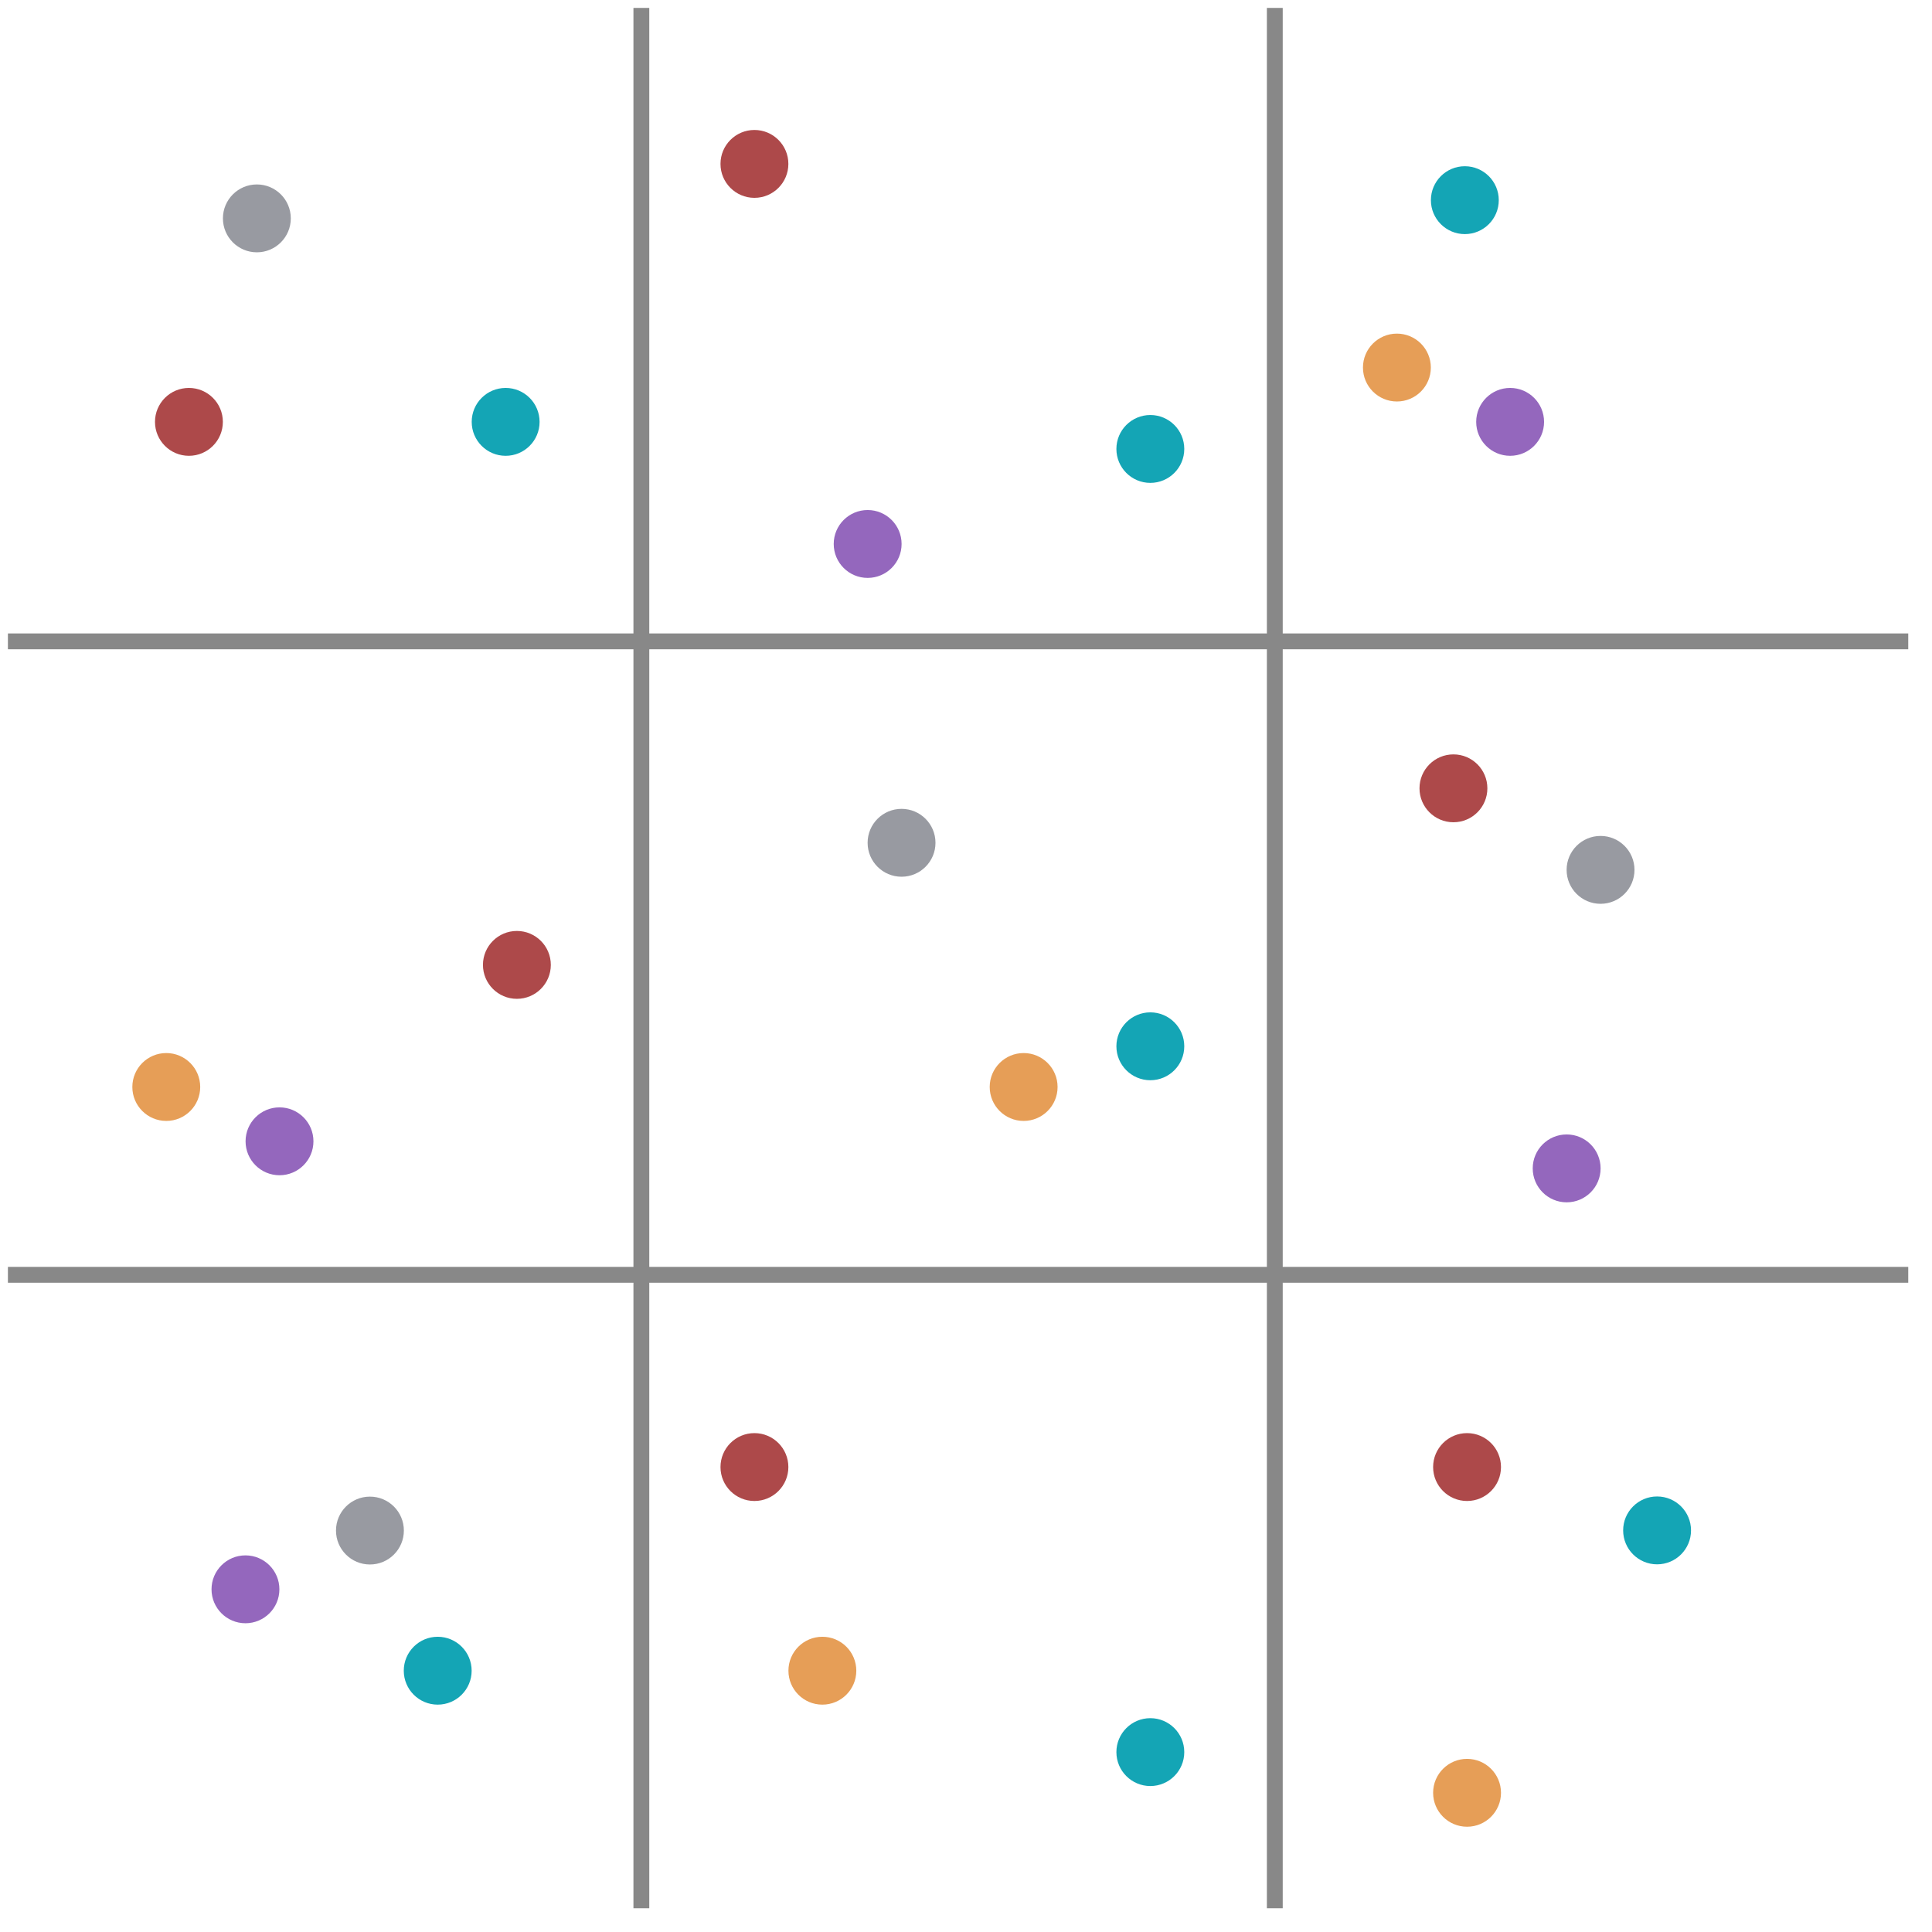 <?xml version="1.0" encoding="UTF-8"?>
<!DOCTYPE svg PUBLIC "-//W3C//DTD SVG 1.1//EN" "http://www.w3.org/Graphics/SVG/1.1/DTD/svg11.dtd">
<svg xmlns="http://www.w3.org/2000/svg" xmlns:xlink="http://www.w3.org/1999/xlink" version="1.1" width="122px" height="122px" viewBox="-0.5 -0.5 122 122"><defs/><g><path d="M 40 120 L 40 0" fill="none" stroke="#888" stroke-miterlimit="10" pointer-events="stroke"/><path d="M 80 120 L 80 0" fill="none" stroke="#888" stroke-miterlimit="10" pointer-events="stroke"/><path d="M 0 40 L 120 40" fill="none" stroke="#888" stroke-miterlimit="10" pointer-events="stroke"/><path d="M 0 80 L 120 80" fill="none" stroke="#888" stroke-miterlimit="10" pointer-events="stroke"/><ellipse cx="92.14" cy="92.14" rx="2.143" ry="2.143" fill="#ad494a" stroke="none" pointer-events="all"/><ellipse cx="92.14" cy="112.71" rx="2.143" ry="2.143" fill="#e69e57" stroke="none" pointer-events="all"/><ellipse cx="104.14" cy="96.14" rx="2.143" ry="2.143" fill="#14a5b5" stroke="none" pointer-events="all"/><ellipse cx="11.43" cy="26.14" rx="2.143" ry="2.143" fill="#ad494a" stroke="none" pointer-events="all"/><ellipse cx="31.43" cy="26.14" rx="2.143" ry="2.143" fill="#14a5b5" stroke="none" pointer-events="all"/><ellipse cx="15.72" cy="13.29" rx="2.143" ry="2.143" fill="#989aa1" stroke="none" pointer-events="all"/><ellipse cx="91.28" cy="49.28" rx="2.143" ry="2.143" fill="#ad494a" stroke="none" pointer-events="all"/><ellipse cx="98.43" cy="73.28" rx="2.143" ry="2.143" fill="#9467bd" stroke="none" pointer-events="all"/><ellipse cx="100.57" cy="54.43" rx="2.143" ry="2.143" fill="#989aa1" stroke="none" pointer-events="all"/><ellipse cx="64.14" cy="68.14" rx="2.143" ry="2.143" fill="#e69e57" stroke="none" pointer-events="all"/><ellipse cx="72.14" cy="65.57" rx="2.143" ry="2.143" fill="#14a5b5" stroke="none" pointer-events="all"/><ellipse cx="56.43" cy="52.72" rx="2.143" ry="2.143" fill="#989aa1" stroke="none" pointer-events="all"/><ellipse cx="15" cy="99.86" rx="2.143" ry="2.143" fill="#9467bd" stroke="none" pointer-events="all"/><ellipse cx="27.14" cy="105" rx="2.143" ry="2.143" fill="#14a5b5" stroke="none" pointer-events="all"/><ellipse cx="22.86" cy="96.15" rx="2.143" ry="2.143" fill="#989aa1" stroke="none" pointer-events="all"/><ellipse cx="47.14" cy="92.14" rx="2.143" ry="2.143" fill="#ad494a" stroke="none" pointer-events="all"/><ellipse cx="51.43" cy="105" rx="2.143" ry="2.143" fill="#e69e57" stroke="none" pointer-events="all"/><ellipse cx="72.14" cy="110.14" rx="2.143" ry="2.143" fill="#14a5b5" stroke="none" pointer-events="all"/><ellipse cx="32.14" cy="60.43" rx="2.143" ry="2.143" fill="#ad494a" stroke="none" pointer-events="all"/><ellipse cx="10" cy="68.14" rx="2.143" ry="2.143" fill="#e69e57" stroke="none" pointer-events="all"/><ellipse cx="17.15" cy="71.57" rx="2.143" ry="2.143" fill="#9467bd" stroke="none" pointer-events="all"/><ellipse cx="87.71" cy="22.71" rx="2.143" ry="2.143" fill="#e69e57" stroke="none" pointer-events="all"/><ellipse cx="94.86" cy="26.14" rx="2.143" ry="2.143" fill="#9467bd" stroke="none" pointer-events="all"/><ellipse cx="92" cy="12.14" rx="2.143" ry="2.143" fill="#14a5b5" stroke="none" pointer-events="all"/><ellipse cx="47.14" cy="9.85" rx="2.143" ry="2.143" fill="#ad494a" stroke="none" pointer-events="all"/><ellipse cx="54.29" cy="33.85" rx="2.143" ry="2.143" fill="#9467bd" stroke="none" pointer-events="all"/><ellipse cx="72.14" cy="27.85" rx="2.143" ry="2.143" fill="#14a5b5" stroke="none" pointer-events="all"/></g></svg>